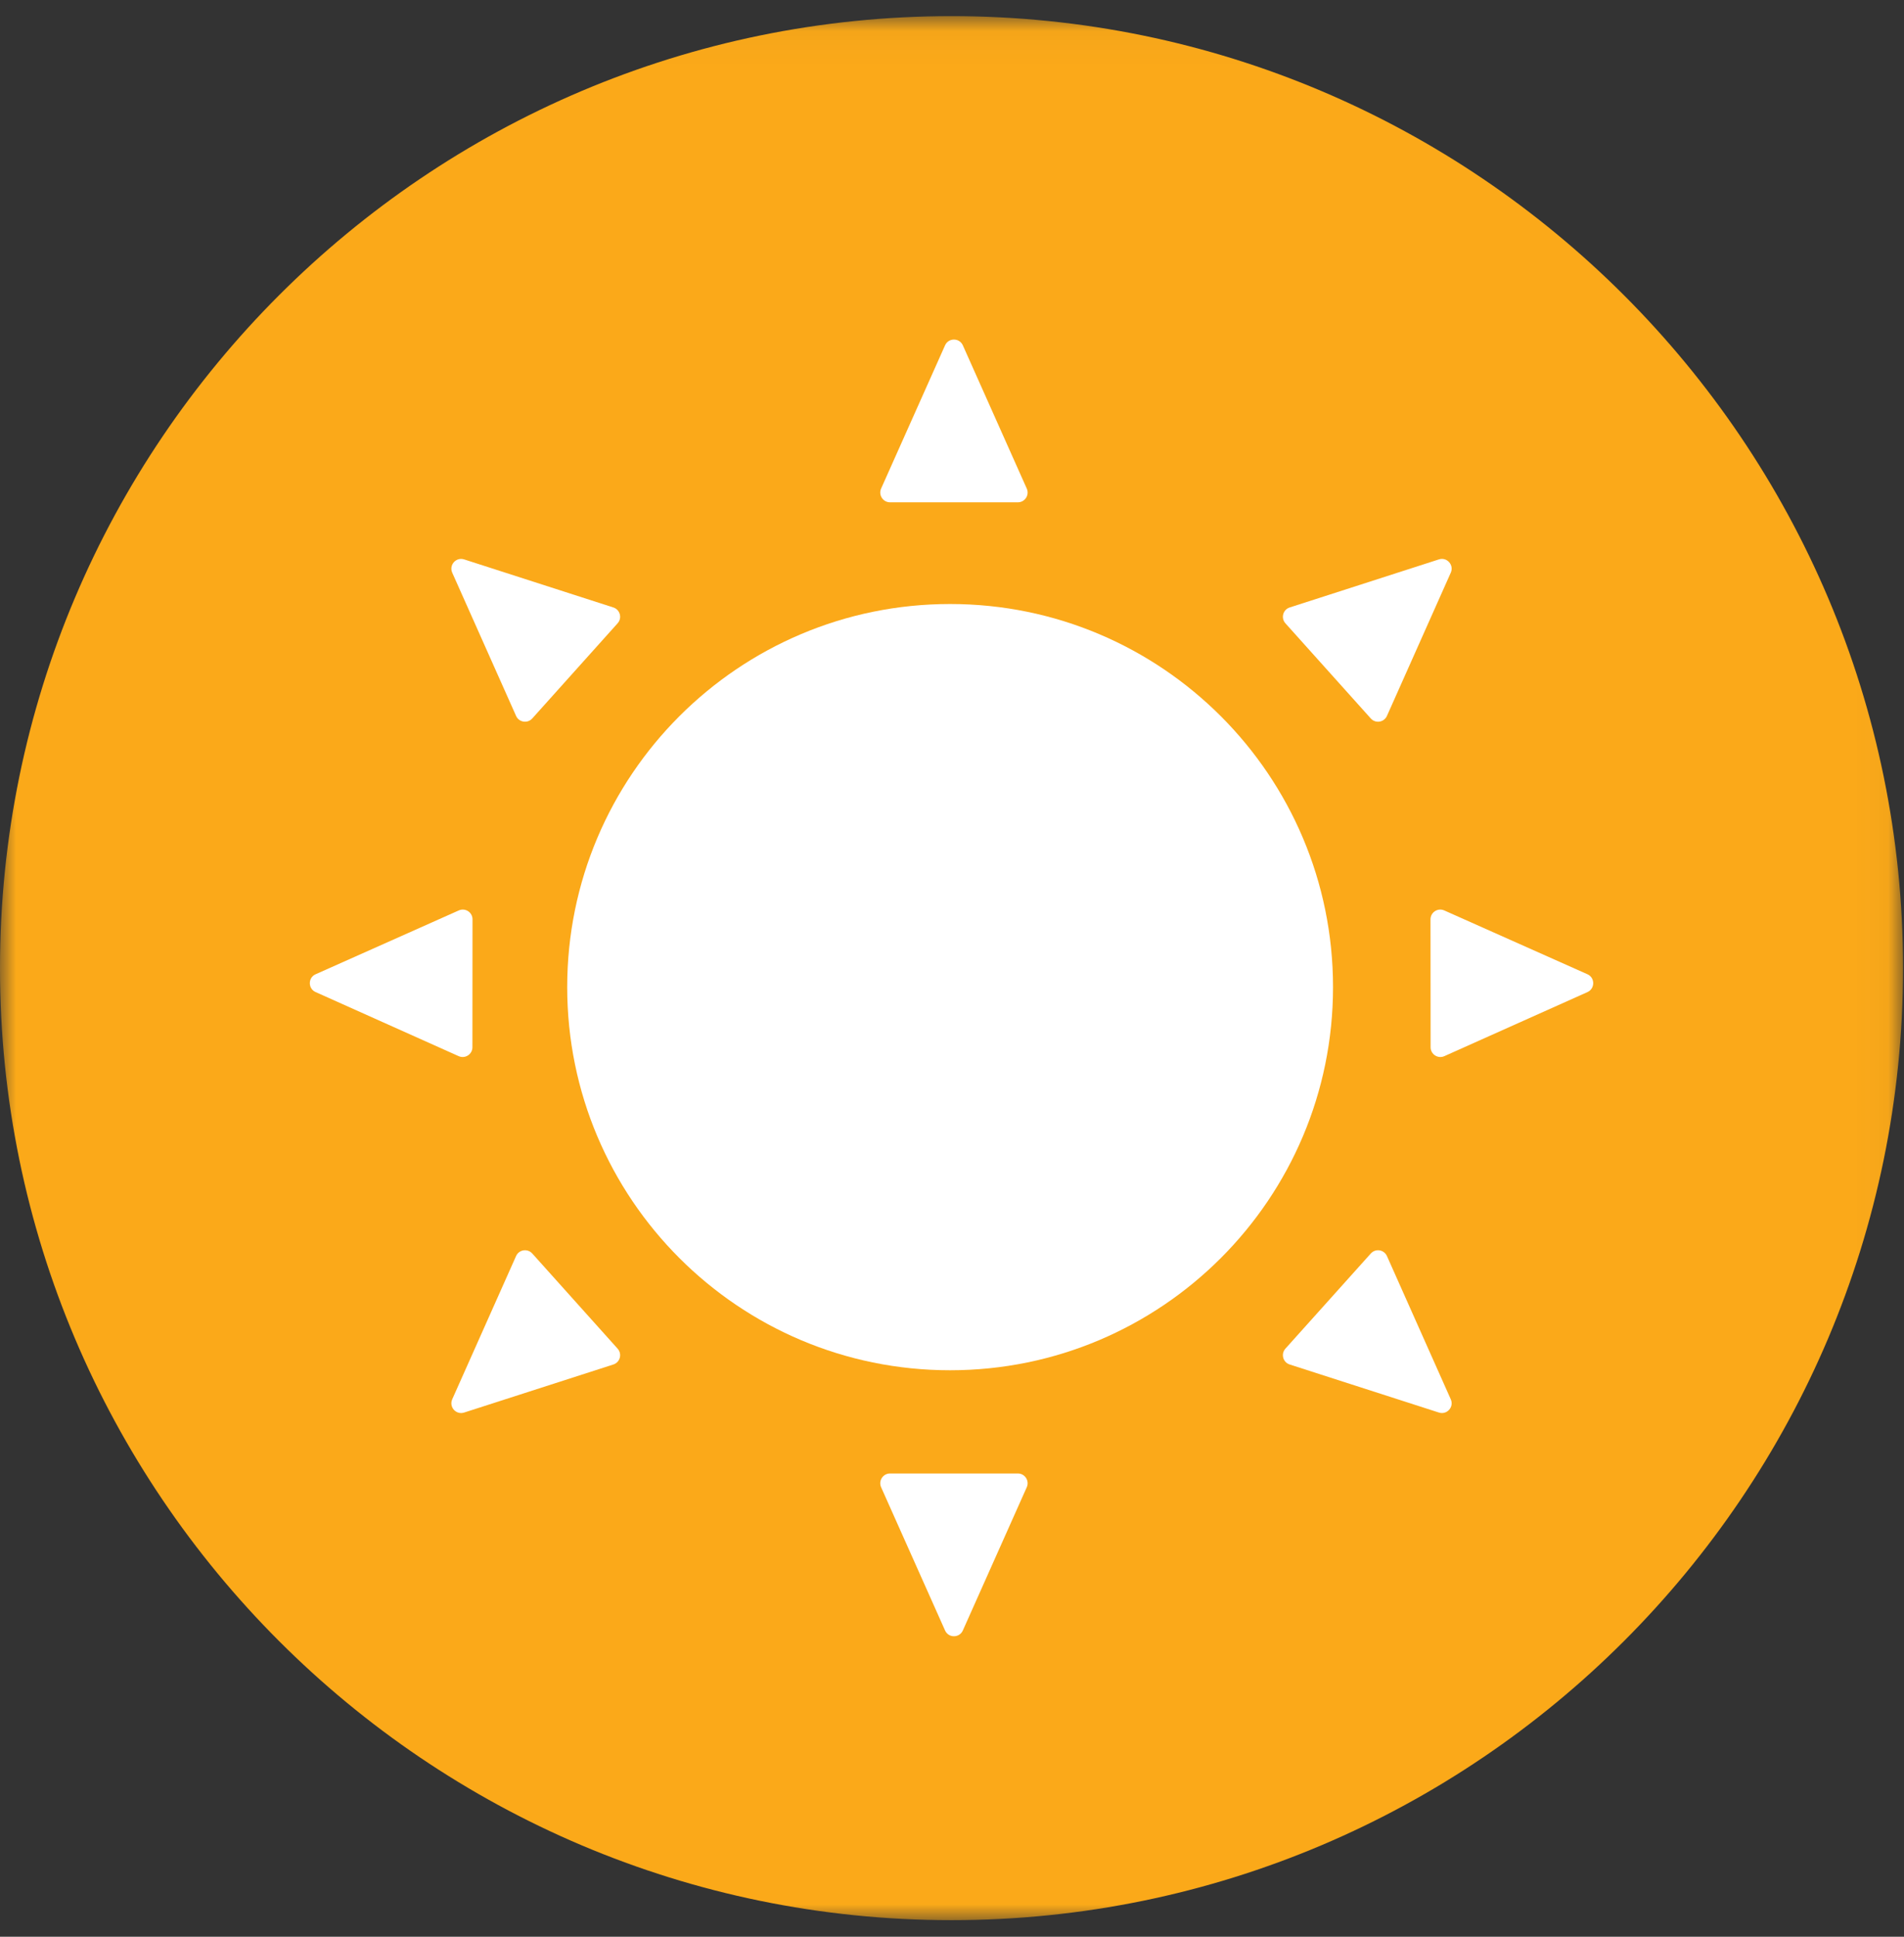 <?xml version="1.0" encoding="UTF-8"?>
<svg width="60px" height="61px" viewBox="0 0 60 61" version="1.1" xmlns="http://www.w3.org/2000/svg" xmlns:xlink="http://www.w3.org/1999/xlink">
    <rect x="0" y="0" width="60" height="61" fill="#333333" stroke="none"/>
    <!-- Generator: Sketch 52.6 (67491) - http://www.bohemiancoding.com/sketch -->
    <title>Group 14</title>
    <desc>Created with Sketch.</desc>
    <defs>
        <polygon id="path-1" points="0 0.031 59.969 0.031 59.969 60 0 60"></polygon>
    </defs>
    <g id="Page-1" stroke="none" stroke-width="1" fill="none" fill-rule="evenodd">
        <g id="Group-14">
            <g id="Group-22">
                <g id="Group-3" transform="translate(0, 0.478)">
                    <mask id="mask-2" fill="white">
                        <use xlink:href="#path-1"></use>
                    </mask>
                    <g id="Clip-2"></g>
                    <path d="M29.984,60 C46.519,60 59.97,46.549 59.97,30.015 C59.97,13.482 46.519,0.03 29.984,0.03 C13.451,0.03 -0,13.482 -0,30.015 C-0,46.549 13.451,60 29.984,60" id="Fill-1" fill="#FBA919" mask="url(#mask-2)"></path>
                </g>
                <path d="M28.047,15.821 L32.076,15.821 C32.298,15.821 32.447,15.592 32.356,15.388 L30.342,10.877 C30.233,10.634 29.889,10.634 29.781,10.877 L27.766,15.388 C27.676,15.592 27.825,15.821 28.047,15.821" id="Fill-4" fill="#FFFFFF"></path>
                <path d="M43.197,22.629 C43.346,22.795 43.615,22.752 43.706,22.549 L45.718,18.037 C45.826,17.794 45.596,17.537 45.344,17.619 L40.641,19.133 C40.429,19.202 40.358,19.465 40.506,19.631 L43.197,22.629 Z" id="Fill-6" fill="#FFFFFF"></path>
                <path d="M45.079,28.956 L45.082,32.984 C45.082,33.207 45.312,33.355 45.515,33.265 L50.025,31.247 C50.267,31.138 50.267,30.793 50.024,30.685 L45.512,28.675 C45.308,28.585 45.079,28.733 45.079,28.956" id="Fill-8" fill="#FFFFFF"></path>
                <path d="M16.263,22.549 C16.354,22.752 16.624,22.794 16.773,22.629 L19.463,19.631 C19.612,19.465 19.54,19.202 19.329,19.133 L14.626,17.619 C14.373,17.538 14.143,17.794 14.251,18.037 L16.263,22.549 Z" id="Fill-10" fill="#FFFFFF"></path>
                <path d="M32.075,46.409 L28.047,46.409 C27.825,46.409 27.676,46.639 27.766,46.842 L29.781,51.353 C29.889,51.596 30.233,51.596 30.342,51.353 L32.356,46.842 C32.447,46.639 32.298,46.409 32.075,46.409" id="Fill-12" fill="#FFFFFF"></path>
                <path d="M43.706,39.56 C43.615,39.357 43.346,39.315 43.197,39.481 L40.506,42.478 C40.358,42.644 40.429,42.908 40.641,42.976 L45.344,44.49 C45.596,44.571 45.826,44.316 45.718,44.073 L43.706,39.56 Z" id="Fill-14" fill="#FFFFFF"></path>
                <path d="M16.773,39.48 C16.624,39.315 16.354,39.357 16.263,39.56 L14.251,44.072 C14.143,44.315 14.373,44.572 14.626,44.49 L19.329,42.976 C19.54,42.908 19.612,42.645 19.463,42.478 L16.773,39.48 Z" id="Fill-16" fill="#FFFFFF"></path>
                <path d="M14.887,32.984 L14.89,28.956 C14.891,28.733 14.661,28.585 14.458,28.675 L9.945,30.686 C9.703,30.793 9.703,31.138 9.945,31.246 L14.454,33.265 C14.658,33.355 14.887,33.207 14.887,32.984" id="Fill-18" fill="#FFFFFF"></path>
                <path d="M29.94,43.158 C36.604,43.158 42.007,37.755 42.007,31.091 C42.007,24.427 36.604,19.024 29.94,19.024 C23.276,19.024 17.874,24.427 17.874,31.091 C17.874,37.755 23.276,43.158 29.94,43.158" id="Fill-20" fill="#FFFFFF"></path>
            </g>
        </g>
    </g>
</svg>